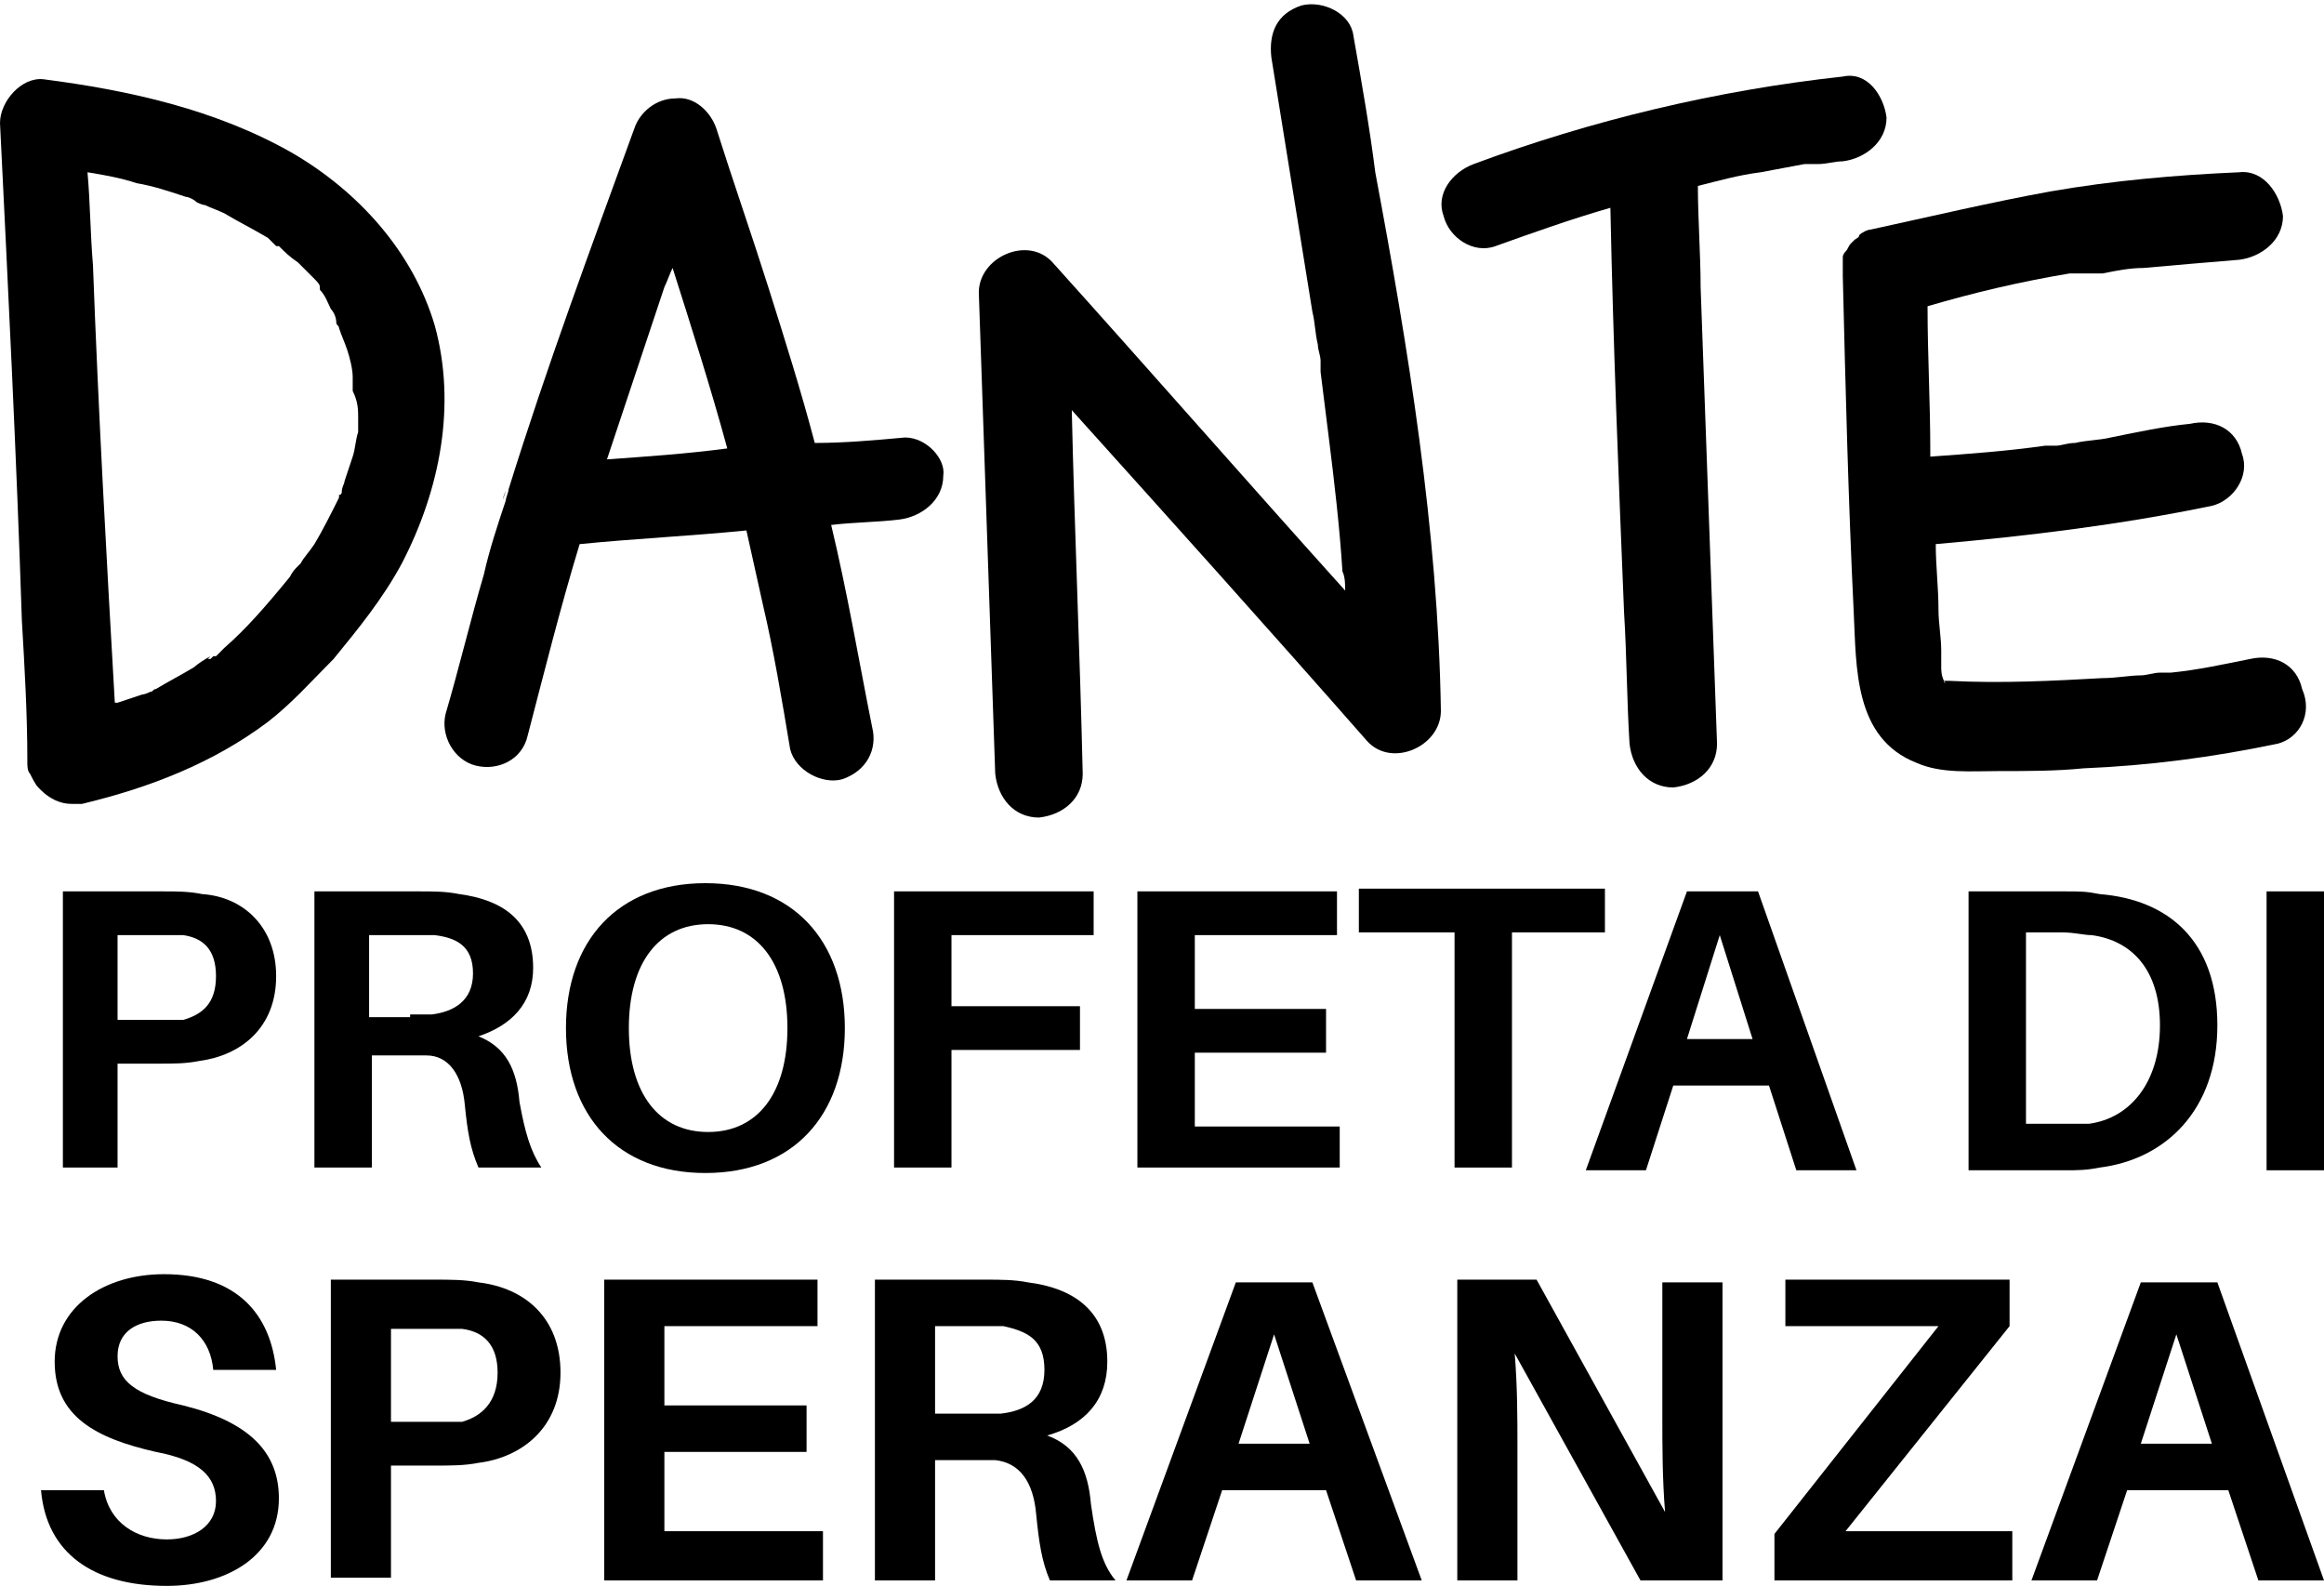 <?xml version="1.0" encoding="utf-8"?>
<!-- Generator: Adobe Illustrator 28.1.0, SVG Export Plug-In . SVG Version: 6.00 Build 0)  -->
<svg version="1.1" id="Layer_1" xmlns="http://www.w3.org/2000/svg" xmlns:xlink="http://www.w3.org/1999/xlink" x="0px" y="0px"
	 viewBox="0 0 85 58" style="enable-background:new 0 0 85 58;" xml:space="preserve">
<style type="text/css">
	.st0{clip-path:url(#SVGID_00000040552689753370098620000005913540628272685758_);}
</style>
<g>
	<defs>
		<rect id="SVGID_1_" width="85" height="58"/>
	</defs>
	<clipPath id="SVGID_00000015338641589295248960000007969990855502809519_">
		<use xlink:href="#SVGID_1_"  style="overflow:visible;"/>
	</clipPath>
	<g style="clip-path:url(#SVGID_00000015338641589295248960000007969990855502809519_);">
		<path d="M10.1,35.7c0,1.9-1.3,2.9-2.8,3.1c-0.5,0.1-0.9,0.1-1.5,0.1H4.3v3.8H2.3V32.6h3.6c0.6,0,1,0,1.5,0.1
			C8.9,32.8,10.1,33.9,10.1,35.7z M7.9,35.7c0-1-0.5-1.4-1.2-1.5c-0.2,0-0.5,0-0.9,0H4.3v3.1h1.5c0.4,0,0.7,0,0.9,0
			C7.4,37.1,7.9,36.7,7.9,35.7L7.9,35.7z"/>
		<path d="M19.8,42.7h-2.3c-0.3-0.7-0.4-1.3-0.5-2.3c-0.1-1.1-0.6-1.8-1.4-1.8c-0.3,0-0.5,0-0.8,0h-1.2v4.1h-2.1V32.6h3.8
			c0.6,0,1,0,1.5,0.1c1.5,0.2,2.7,0.9,2.7,2.7c0,1.3-0.8,2.1-2,2.5c1,0.4,1.4,1.2,1.5,2.4C19.2,41.4,19.4,42.1,19.8,42.7L19.8,42.7z
			 M15,37.1c0.4,0,0.6,0,0.8,0c0.8-0.1,1.5-0.5,1.5-1.5c0-1-0.6-1.3-1.4-1.4c-0.2,0-0.5,0-0.9,0h-1.5v3H15z"/>
		<path d="M30.9,37.6c0,3.2-1.9,5.3-5.1,5.3s-5.1-2.1-5.1-5.3c0-3.2,1.9-5.3,5.1-5.3C29,32.3,30.9,34.4,30.9,37.6z M28.8,37.6
			c0-2.4-1.1-3.8-2.9-3.8c-1.8,0-2.9,1.4-2.9,3.8c0,2.4,1.1,3.8,2.9,3.8C27.7,41.4,28.8,40,28.8,37.6z"/>
		<path d="M34.8,36.8h4.7v1.6h-4.7v4.3h-2.1V32.6H40v1.6h-5.2L34.8,36.8L34.8,36.8z"/>
		<path d="M49,42.7h-7.4V32.6h7.3v1.6h-5.2v2.7h4.8v1.6h-4.8v2.7H49V42.7L49,42.7z"/>
		<path d="M55.3,34.1v8.6h-2.1v-8.6h-3.5v-1.6h9v1.6H55.3z"/>
		<path d="M61.2,39.7l-1,3.1H58l3.7-10.2h2.6l3.6,10.2h-2.2l-1-3.1H61.2z M61.7,38h2.4l-1.2-3.8L61.7,38L61.7,38z"/>
		<path d="M81.1,37.5c0,3.1-1.9,4.9-4.3,5.2c-0.5,0.1-0.8,0.1-1.3,0.1H72V32.6h3.5c0.6,0,0.8,0,1.3,0.1
			C79.3,32.9,81.1,34.4,81.1,37.5L81.1,37.5z M79,37.5c0-2-1-3.1-2.5-3.3c-0.3,0-0.6-0.1-1.1-0.1h-1.3v7h1.2c0.4,0,0.8,0,1.1,0
			C77.9,40.9,79,39.6,79,37.5z"/>
		<path d="M82.9,42.7V32.6H85v10.2H82.9z"/>
		<path d="M10.1,50.1H7.8c-0.1-1.1-0.8-1.8-1.9-1.8c-0.9,0-1.6,0.4-1.6,1.3c0,0.9,0.6,1.4,2.4,1.8c2.4,0.6,3.5,1.7,3.5,3.4
			c0,2.1-1.9,3.2-4.1,3.2c-2.7,0-4.4-1.2-4.6-3.5h2.3c0.2,1.2,1.2,1.8,2.3,1.8c1,0,1.8-0.5,1.8-1.4c0-0.9-0.6-1.5-2.2-1.8
			C3.5,52.6,2,51.8,2,49.8c0-2,1.8-3.2,4-3.2C8.7,46.6,9.9,48.1,10.1,50.1L10.1,50.1z"/>
		<path d="M20.5,50.2c0,2-1.4,3.1-3,3.3c-0.5,0.1-1,0.1-1.6,0.1h-1.6v4.1h-2.2V46.8h3.8c0.6,0,1.1,0,1.6,0.1
			C19.2,47.1,20.5,48.2,20.5,50.2z M18.2,50.2c0-1-0.5-1.5-1.3-1.6c-0.2,0-0.6,0-1,0h-1.6v3.4h1.6c0.4,0,0.7,0,1,0
			C17.6,51.8,18.2,51.3,18.2,50.2z"/>
		<path d="M30.1,57.8h-8V46.8h7.8v1.7h-5.6v2.9h5.2v1.7h-5.2v2.9h5.8V57.8L30.1,57.8z"/>
		<path d="M40.8,57.8h-2.4c-0.3-0.7-0.4-1.4-0.5-2.4c-0.1-1.2-0.6-1.9-1.5-2c-0.3,0-0.6,0-0.9,0h-1.3v4.4H32V46.8h4
			c0.6,0,1.1,0,1.6,0.1c1.6,0.2,2.9,1,2.9,2.9c0,1.4-0.8,2.3-2.2,2.7c1.1,0.4,1.5,1.3,1.6,2.5C40.1,56.4,40.3,57.2,40.8,57.8
			L40.8,57.8z M35.7,51.7c0.4,0,0.7,0,0.9,0c0.9-0.1,1.6-0.5,1.6-1.6c0-1.1-0.6-1.4-1.5-1.6c-0.3,0-0.5,0-0.9,0h-1.6v3.2H35.7
			L35.7,51.7z"/>
		<path d="M44.7,54.5l-1.1,3.3h-2.4l4-10.9h2.8L52,57.8h-2.4l-1.1-3.3H44.7z M45.3,52.8h2.6l-1.3-4L45.3,52.8z"/>
		<path d="M60,57.8l-4.6-8.3c0.1,1.2,0.1,2.4,0.1,3.4v4.9h-2.2V46.8h2.9l4.7,8.5c-0.1-1.2-0.1-2.5-0.1-3.4v-5H63l0,10.9H60L60,57.8z
			"/>
		<path d="M73.7,57.8h-8.8v-1.7l6-7.6h-5.6v-1.7h8.2v1.7l-6,7.5h6.1V57.8z"/>
		<path d="M77.8,54.5l-1.1,3.3h-2.4l4-10.9h2.8L85,57.8h-2.4l-1.1-3.3H77.8z M78.3,52.8h2.6l-1.3-4L78.3,52.8z"/>
		<path d="M15.9,11.9c-0.8-2.7-2.8-4.9-5.2-6.3C7.9,4,4.7,3.3,1.6,2.9C0.8,2.8,0,3.7,0,4.5c0.3,6.1,0.6,12.1,0.8,18.2
			c0.1,1.7,0.2,3.4,0.2,5.1v0.1c0,0.1,0,0.3,0.1,0.4c0.1,0.2,0.2,0.4,0.3,0.5c0,0,0.1,0.1,0.1,0.1c0.3,0.3,0.7,0.5,1.1,0.5
			c0,0,0.1,0,0.1,0c0.1,0,0.2,0,0.3,0c2.5-0.6,4.8-1.5,6.8-3c0.9-0.7,1.6-1.5,2.4-2.3c0.9-1.1,1.8-2.2,2.5-3.5
			C16.1,17.9,16.7,14.8,15.9,11.9z M2,6.1C2,6.1,2,6.1,2,6.1C2,6.1,2,6.1,2,6.1C1.9,6.1,1.9,6.1,2,6.1C1.9,6.1,1.9,6.1,2,6.1
			C1.9,6.1,2,6.1,2,6.1L2,6.1z M13.1,15.3c0,0.1,0,0.3,0,0.4c0,0,0,0,0,0c0,0,0,0.1,0,0.1c-0.1,0.3-0.1,0.6-0.2,0.9
			c-0.1,0.3-0.2,0.6-0.3,0.9c0,0.1-0.1,0.2-0.1,0.4c0,0,0,0.1-0.1,0.1c0,0,0,0,0,0c0,0,0,0.1,0,0.1c0,0,0,0,0,0
			c-0.3,0.6-0.6,1.2-0.9,1.7c-0.2,0.3-0.4,0.5-0.5,0.7c0,0,0,0,0,0c0,0,0,0,0,0l0,0c0,0-0.1,0.1-0.1,0.1c-0.1,0.1-0.2,0.2-0.3,0.4
			C9.7,22.2,9,23,8.2,23.7C8.1,23.8,8,23.9,7.9,24c0,0,0,0-0.1,0h0c0,0,0,0,0,0c0,0,0,0-0.1,0.1c0,0-0.1,0-0.1,0
			c0,0,0.1-0.1,0.1-0.1c-0.2,0.1-0.5,0.3-0.6,0.4c-0.5,0.3-0.9,0.5-1.4,0.8c-0.1,0-0.1,0.1-0.2,0.1c0,0,0,0,0,0c0,0,0,0,0,0
			c0,0-0.2,0.1-0.3,0.1c-0.3,0.1-0.6,0.2-0.9,0.3c0,0-0.1,0-0.1,0C3.9,20.5,3.6,15.1,3.4,9.7C3.3,8.5,3.3,7.4,3.2,6.3
			C3.8,6.4,4.4,6.5,5,6.7C5.6,6.8,6.2,7,6.8,7.2c0.1,0,0.3,0.1,0.4,0.2c0,0,0.2,0.1,0.3,0.1c0,0,0,0,0,0c0,0,0,0,0,0c0,0,0,0,0,0
			C7.7,7.6,8,7.7,8.2,7.8c0.5,0.3,1.1,0.6,1.6,0.9C9.9,8.8,10,8.9,10.1,9c0,0,0,0,0.1,0v0c0,0,0,0,0,0c0,0,0,0,0,0
			c0.2,0.2,0.4,0.4,0.7,0.6c0.2,0.2,0.4,0.4,0.6,0.6c0.1,0.1,0.2,0.2,0.2,0.3c0,0,0,0,0,0c0,0,0,0,0,0l0,0l0,0v0c0,0,0,0,0,0
			c0,0,0,0,0,0s0,0,0,0c0,0,0,0.1,0,0.1c0.2,0.2,0.3,0.5,0.4,0.7c0.1,0.1,0.2,0.3,0.2,0.5c0,0.1,0.1,0.1,0.1,0.2c0-0.2,0,0,0,0
			c0,0,0,0,0,0c0,0,0,0,0,0c0.1,0.3,0.2,0.5,0.3,0.8c0.1,0.3,0.2,0.7,0.2,1c0,0,0-0.1,0-0.2v0.1c0,0.1,0,0.2,0,0.2
			c0,0.1,0,0.3,0,0.4C13.1,14.7,13.1,15,13.1,15.3L13.1,15.3z"/>
		<path d="M2,6.1C2,6.1,2,6.1,2,6.1C1.9,6.1,1.9,6.1,2,6.1c-0.1,0-0.1,0-0.1,0C1.9,6.1,2,6.1,2,6.1C2,6.1,2,6.1,2,6.1L2,6.1z"/>
		<path d="M2.1,6.1C2.1,6.1,2,6.1,2.1,6.1C2,6.1,2,6.1,2.1,6.1C2.1,6.1,2.1,6.1,2.1,6.1z"/>
		<path d="M7.5,7.5C7.5,7.5,7.5,7.5,7.5,7.5C7.5,7.5,7.5,7.5,7.5,7.5C7.5,7.5,7.5,7.5,7.5,7.5C7.5,7.5,7.5,7.5,7.5,7.5L7.5,7.5z"/>
		<path d="M11.8,10.5C11.8,10.5,11.8,10.5,11.8,10.5C11.7,10.5,11.8,10.5,11.8,10.5z"/>
		<path d="M12.6,12C12.6,12,12.6,12,12.6,12C12.6,12,12.6,12,12.6,12C12.5,11.8,12.6,12,12.6,12z"/>
		<path d="M33.1,16c-1.1,0.1-2.2,0.2-3.3,0.2c-0.5-1.9-1.1-3.8-1.7-5.7c-0.6-1.9-1.3-3.9-1.9-5.8c-0.2-0.6-0.8-1.2-1.5-1.1
			c-0.7,0-1.3,0.5-1.5,1.1c-1.6,4.4-3.2,8.7-4.6,13.2l0,0c0,0.1-0.1,0.3-0.1,0.4c-0.3,0.9-0.6,1.8-0.8,2.7c-0.5,1.7-0.9,3.4-1.4,5.1
			c-0.2,0.8,0.3,1.7,1.1,1.9c0.8,0.2,1.7-0.2,1.9-1.1c0.6-2.3,1.2-4.7,1.9-7c2-0.2,4.1-0.3,6.1-0.5c0.2,0.9,0.4,1.8,0.6,2.7
			c0.4,1.7,0.7,3.5,1,5.3c0.2,0.8,1.2,1.3,1.9,1.1c0.9-0.3,1.3-1.1,1.1-1.9c-0.5-2.5-0.9-4.9-1.5-7.4c0.8-0.1,1.7-0.1,2.5-0.2
			c0.8-0.1,1.6-0.7,1.6-1.6C34.6,16.8,33.9,16,33.1,16z M22.2,16.8c0.7-2.1,1.4-4.2,2.1-6.3c0.1-0.2,0.2-0.5,0.3-0.7
			c0.7,2.2,1.4,4.4,2,6.6C25.1,16.6,23.6,16.7,22.2,16.8z"/>
		<path d="M18.5,17.9c0,0.1-0.1,0.3-0.1,0.4C18.4,18.1,18.5,18,18.5,17.9z"/>
		<path d="M52.7,26c0,1.3-1.8,2.1-2.7,1.1C46.4,23,42.8,19,39.2,15c0.1,4.4,0.3,8.9,0.4,13.3c0,0.9-0.7,1.5-1.6,1.6
			c-0.9,0-1.5-0.7-1.6-1.6c-0.2-5.9-0.4-11.7-0.6-17.6c0-1.3,1.8-2.1,2.7-1.1c3.6,4,7.1,8,10.7,12c0-0.2,0-0.5-0.1-0.7
			c-0.1-1.6-0.3-3.3-0.5-4.9c-0.1-0.8-0.2-1.6-0.3-2.4c0,0,0,0,0,0v0l0-0.1c0-0.1,0-0.2,0-0.3c0-0.2-0.1-0.4-0.1-0.6
			c-0.1-0.4-0.1-0.8-0.2-1.2c-0.5-3.1-1-6.2-1.5-9.3c-0.1-0.9,0.2-1.6,1.1-1.9c0.8-0.2,1.8,0.3,1.9,1.1c0.3,1.7,0.6,3.4,0.8,5
			C51.5,12.7,52.6,19.4,52.7,26z"/>
		<path d="M69,4.3c0,0.9-0.8,1.5-1.6,1.6c-0.3,0-0.6,0.1-0.9,0.1c0,0,0,0,0,0c0,0,0,0,0,0c0,0,0,0-0.1,0c-0.1,0-0.2,0-0.4,0
			c-0.5,0.1-1.1,0.2-1.6,0.3c-0.8,0.1-1.5,0.3-2.3,0.5c0,1.2,0.1,2.5,0.1,3.7c0.2,5.6,0.4,11.1,0.6,16.7c0,0.9-0.7,1.5-1.6,1.6
			c-0.9,0-1.5-0.7-1.6-1.6c-0.1-1.6-0.1-3.2-0.2-4.8c-0.2-4.9-0.4-9.9-0.5-14.8c-1.4,0.4-2.8,0.9-4.2,1.4c-0.8,0.3-1.7-0.3-1.9-1.1
			c-0.3-0.8,0.3-1.6,1.1-1.9c4.3-1.6,8.9-2.7,13.5-3.2C68.3,2.6,68.9,3.5,69,4.3z"/>
		<path d="M67.6,9.3c0.1-0.1,0.1-0.2,0.2-0.3C67.7,9.1,67.6,9.2,67.6,9.3z"/>
		<path d="M71,24.6c0-0.1,0-0.2,0-0.2c0,0,0,0,0,0.1C71,24.5,71,24.6,71,24.6z"/>
		<path d="M71.2,25.1C71.3,25.2,71.2,25.2,71.2,25.1C71.2,25.1,71.2,25.1,71.2,25.1C71.1,25.1,71.1,25.1,71.2,25.1
			C71.1,25.1,71.1,25.1,71.2,25.1c-0.1,0-0.3-0.1-0.1,0C71.1,25,71,25,71.2,25.1C71.1,25,71.1,25,71.2,25.1
			C71.1,25,71.1,25,71.2,25.1C71.1,25,71.2,25,71.2,25.1C71.2,25.1,71.2,25.1,71.2,25.1C71.2,25.1,71.2,25.1,71.2,25.1z"/>
		<path d="M71.4,25.1c0,0-0.1,0-0.2,0C71.3,25.1,71.3,25.1,71.4,25.1C71.3,25.1,71.4,25.1,71.4,25.1L71.4,25.1z"/>
		<path d="M83.3,27.2c-2.4,0.5-4.7,0.8-7.1,0.9c-1,0.1-2,0.1-3.1,0.1c-1,0-2.1,0.1-3-0.3c-2.3-0.9-2.2-3.5-2.3-5.5
			c-0.2-4.1-0.3-8.2-0.4-12.3V10c0-0.1,0-0.1,0-0.2c0,0,0-0.1,0-0.2c0,0,0-0.1,0-0.1c0,0,0,0,0-0.1c0-0.1,0.1-0.2,0.1-0.2
			c0.1-0.1,0.1-0.2,0.2-0.3l0.1-0.1l0,0c0.1-0.1,0.2-0.1,0.2-0.2c0.1-0.1,0.3-0.2,0.4-0.2C70.7,7.9,72.8,7.4,75,7
			c2.3-0.4,4.6-0.6,6.9-0.7c0.9-0.1,1.5,0.8,1.6,1.6c0,0.9-0.8,1.5-1.6,1.6c-1.2,0.1-2.4,0.2-3.5,0.3c-0.5,0-1,0.1-1.5,0.2
			c0,0,0,0,0,0c0,0,0,0,0,0c0,0,0,0,0,0c-0.1,0-0.2,0-0.4,0C76.2,10,76,10,75.7,10c-1.8,0.3-3.5,0.7-5.2,1.2c0,1.8,0.1,3.5,0.1,5.3
			c0,0.1,0,0.1,0,0.2c1.4-0.1,2.8-0.2,4.2-0.4c0.1,0,0.2,0,0.3,0c0,0,0,0,0.1,0c0.2,0,0.4-0.1,0.7-0.1c0.4-0.1,0.9-0.1,1.3-0.2
			c1-0.2,1.9-0.4,2.9-0.5c0.9-0.2,1.7,0.2,1.9,1.1c0.3,0.8-0.3,1.7-1.1,1.9c-3.4,0.7-6.7,1.1-10.1,1.4c0,0.8,0.1,1.6,0.1,2.4
			c0,0.5,0.1,1,0.1,1.5c0,0.2,0,0.3,0,0.5c0,0,0,0.1,0,0.1c0,0,0-0.1,0-0.1c0,0,0,0.1,0,0.2c0,0,0-0.1,0-0.1c0,0,0,0,0,0
			c0,0.1,0,0.3,0.1,0.5c0,0,0,0,0,0c0,0,0,0,0,0c-0.1,0-0.1,0,0,0c-0.2,0,0,0,0,0c0,0,0,0,0,0c0,0,0,0,0,0c0,0,0,0,0,0
			c0,0.1,0.1,0.1,0,0c0,0,0,0,0,0c0,0,0,0,0,0c0,0,0.1,0,0.1,0c0,0-0.1,0-0.1,0c0,0,0.1,0,0.2,0c0,0-0.1,0-0.1,0h0.1
			c1.9,0.1,3.8,0,5.6-0.1c0.5,0,1-0.1,1.4-0.1c0.2,0,0.5-0.1,0.7-0.1c0,0,0.1,0,0.1,0h0c0.1,0,0.2,0,0.3,0c1-0.1,1.9-0.3,2.9-0.5
			c0.9-0.2,1.7,0.2,1.9,1.1C84.6,26.1,84.1,27,83.3,27.2L83.3,27.2z"/>
		<path d="M67.4,10c0-0.1,0-0.1,0-0.2C67.4,10,67.4,10,67.4,10L67.4,10z"/>
		<path d="M76.9,9.9C76.9,9.9,76.8,9.9,76.9,9.9C76.8,9.9,76.8,9.9,76.9,9.9C76.8,9.9,76.8,9.9,76.9,9.9C76.8,9.9,76.8,9.9,76.9,9.9
			z"/>
	</g>
</g>
</svg>

